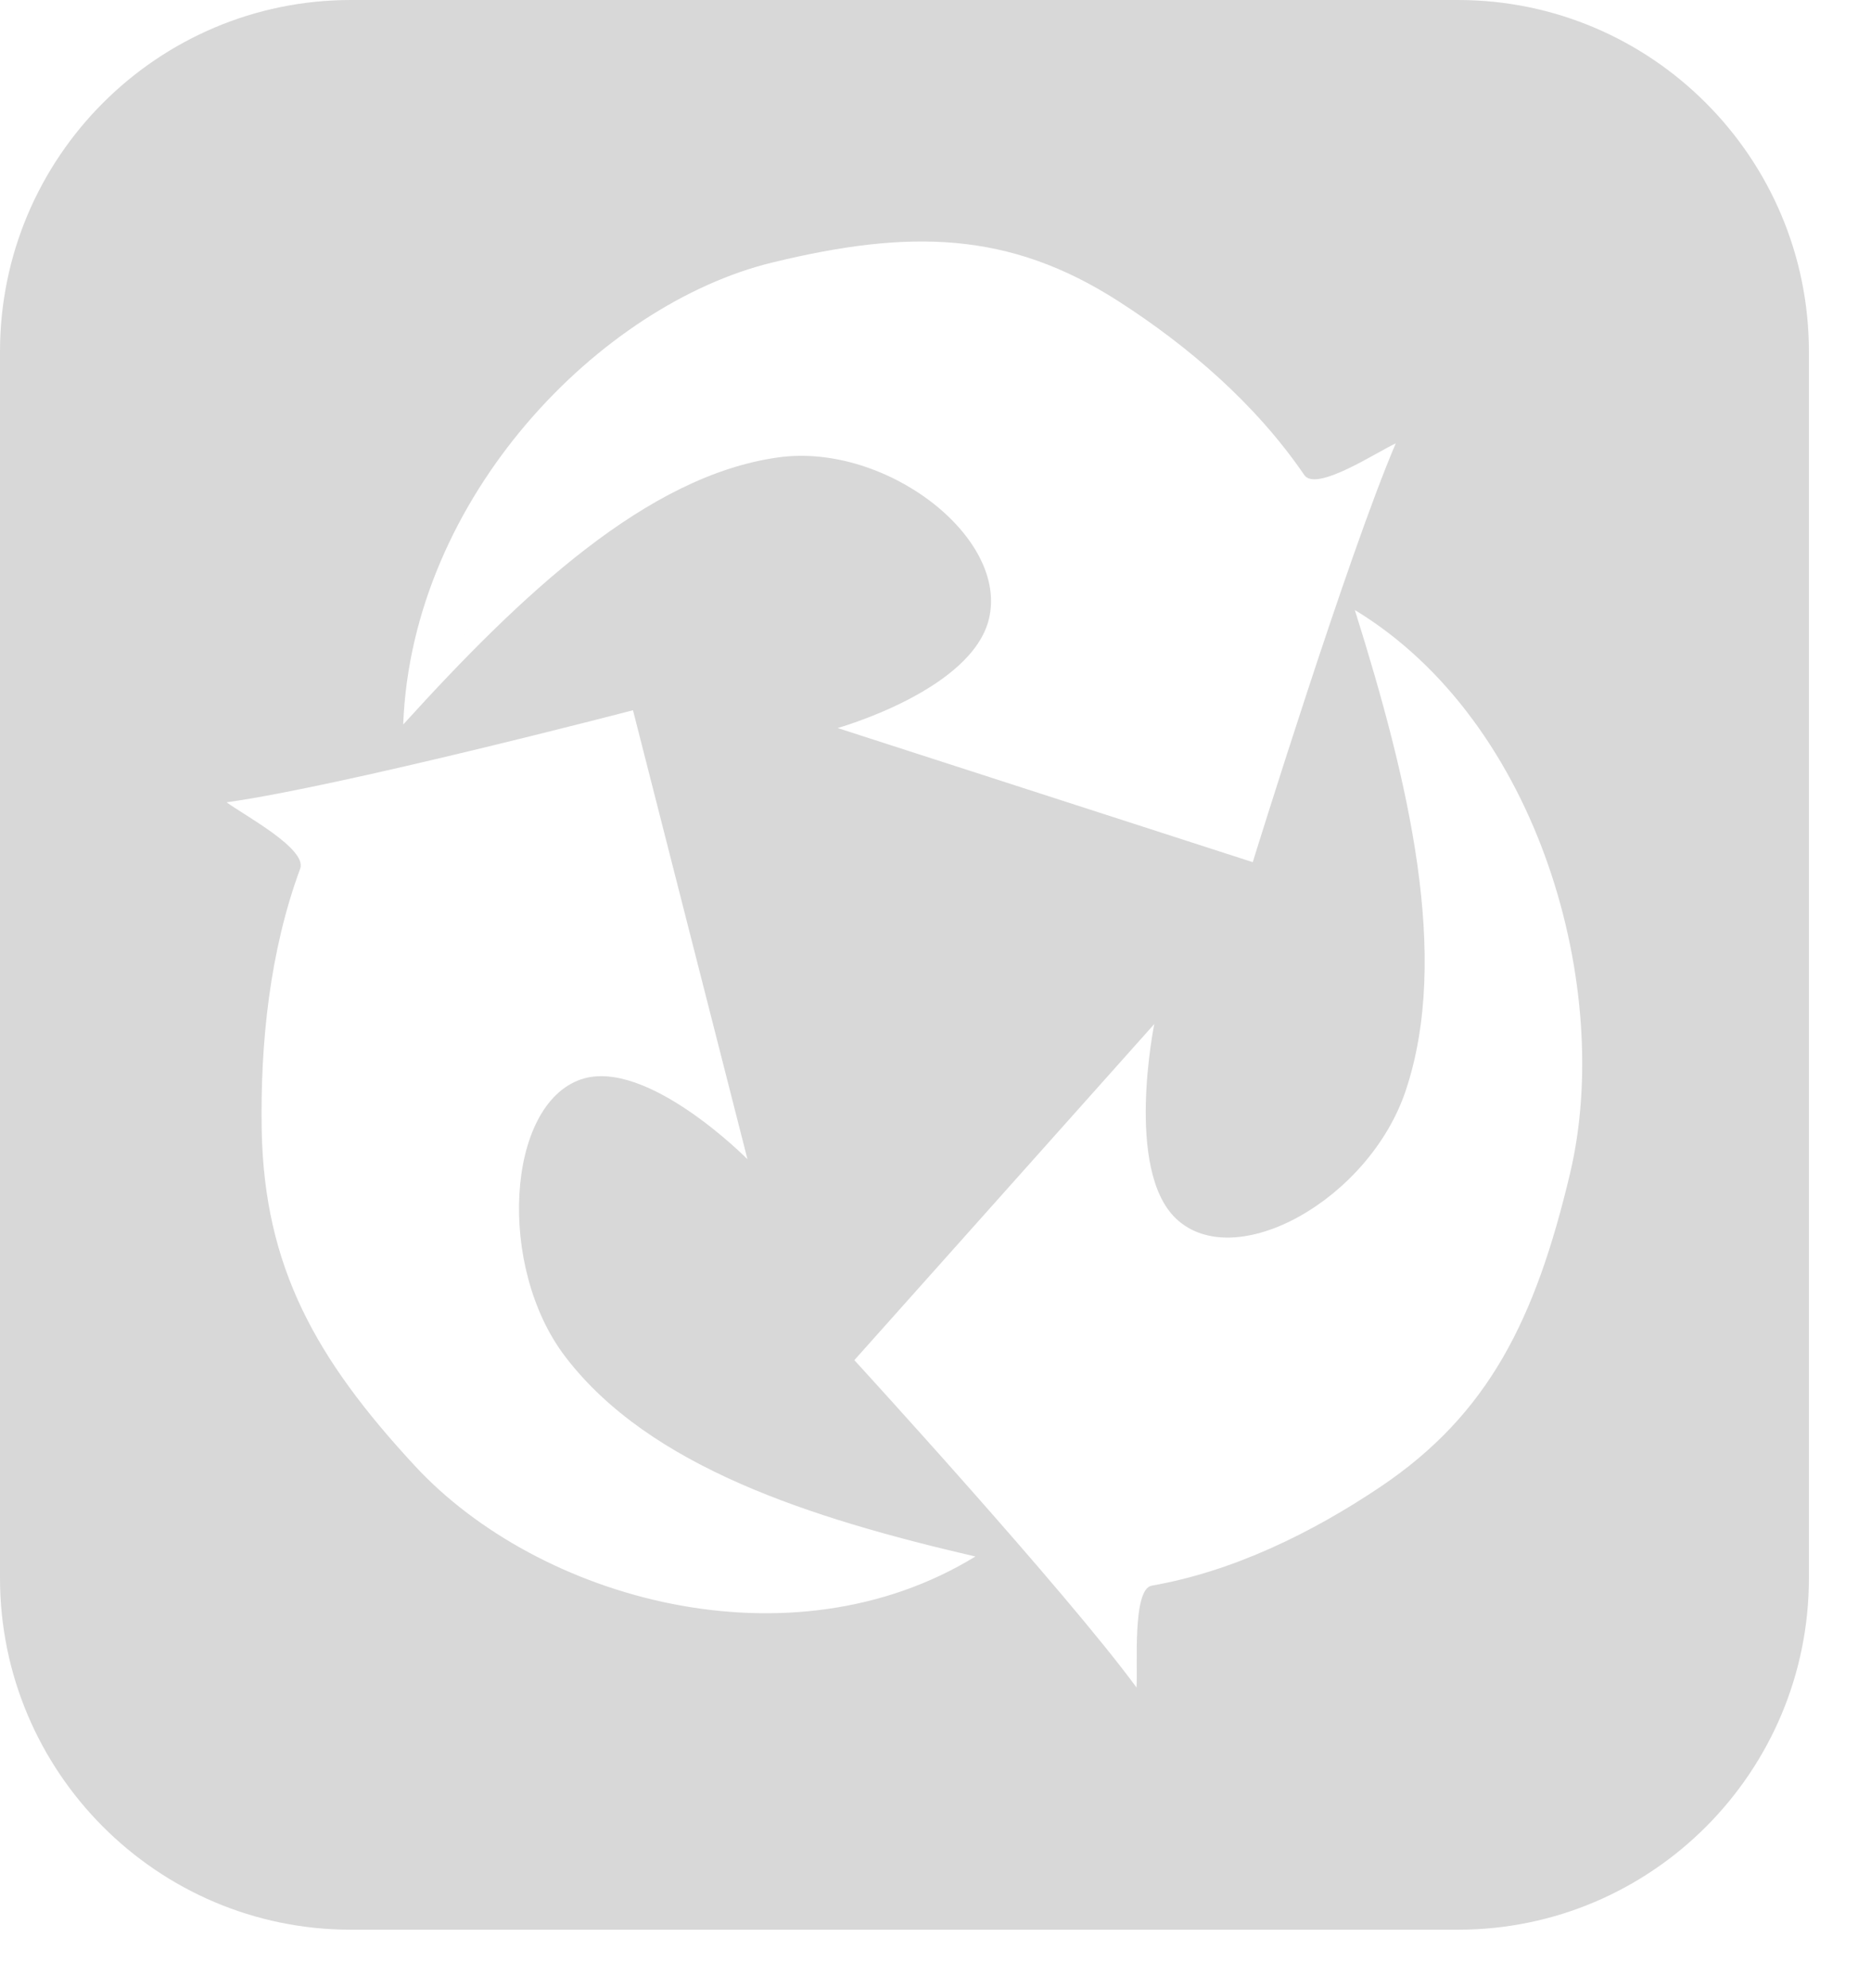 <?xml version="1.0" encoding="UTF-8" standalone="no"?>
<svg width="16px" height="17px" viewBox="0 0 16 17" version="1.1" xmlns="http://www.w3.org/2000/svg" xmlns:xlink="http://www.w3.org/1999/xlink">
    <!-- Generator: Sketch 40.2 (33826) - http://www.bohemiancoding.com/sketch -->
    <title>Combined Shape</title>
    <desc>Created with Sketch.</desc>
    <defs></defs>
    <g id="Welcome" stroke="none" stroke-width="1" fill="none" fill-rule="evenodd">
        <g id="左边导航样式1" transform="translate(-12, -195)" fill="#D8D8D8">
            <path d="M12,198.007 C12,196.346 13.346,195 15.001,195 L24.468,195 C26.125,195 27.469,196.35 27.469,198.007 L27.469,208.493 C27.469,210.154 26.123,211.5 24.468,211.5 L15.001,211.5 C13.344,211.5 12,210.15 12,208.493 L12,198.007 Z M15.448,201.195 C15.523,199.24 17.14,197.601 18.603,197.245 C19.777,196.959 20.63,196.975 21.565,197.576 C22.163,197.96 22.739,198.455 23.154,199.062 C23.256,199.21 23.779,198.862 23.936,198.791 C23.525,199.75 22.713,202.372 22.713,202.372 L19.163,201.225 C19.163,201.225 20.31,200.903 20.457,200.292 C20.626,199.592 19.572,198.783 18.655,198.911 C17.533,199.067 16.458,200.082 15.448,201.195 C15.448,201.195 17.03,198.854 15.448,201.195 Z M23.586,200.216 C25.173,201.178 25.797,203.469 25.427,205.031 C25.13,206.284 24.729,207.092 23.805,207.713 C23.214,208.11 22.542,208.437 21.85,208.558 C21.681,208.587 21.731,209.247 21.719,209.429 C21.111,208.6 19.306,206.63 19.306,206.63 L21.871,203.756 C21.871,203.756 21.617,205 22.056,205.419 C22.56,205.898 23.71,205.258 24.022,204.323 C24.403,203.179 24.049,201.689 23.586,200.216 C23.586,200.216 24.808,202.795 23.586,200.216 Z M20.341,208.309 C18.757,209.279 16.607,208.677 15.549,207.535 C14.7,206.619 14.26,205.834 14.238,204.663 C14.225,203.915 14.308,203.128 14.567,202.428 C14.63,202.257 14.077,201.965 13.938,201.86 C14.913,201.725 17.413,201.073 17.413,201.073 L18.392,204.912 C18.392,204.912 17.529,204.039 16.969,204.229 C16.328,204.448 16.248,205.836 16.836,206.603 C17.555,207.542 18.927,207.981 20.341,208.309 C20.341,208.309 17.653,208.112 20.341,208.309 Z" id="Combined-Shape"></path>
        </g>
    </g>
</svg>